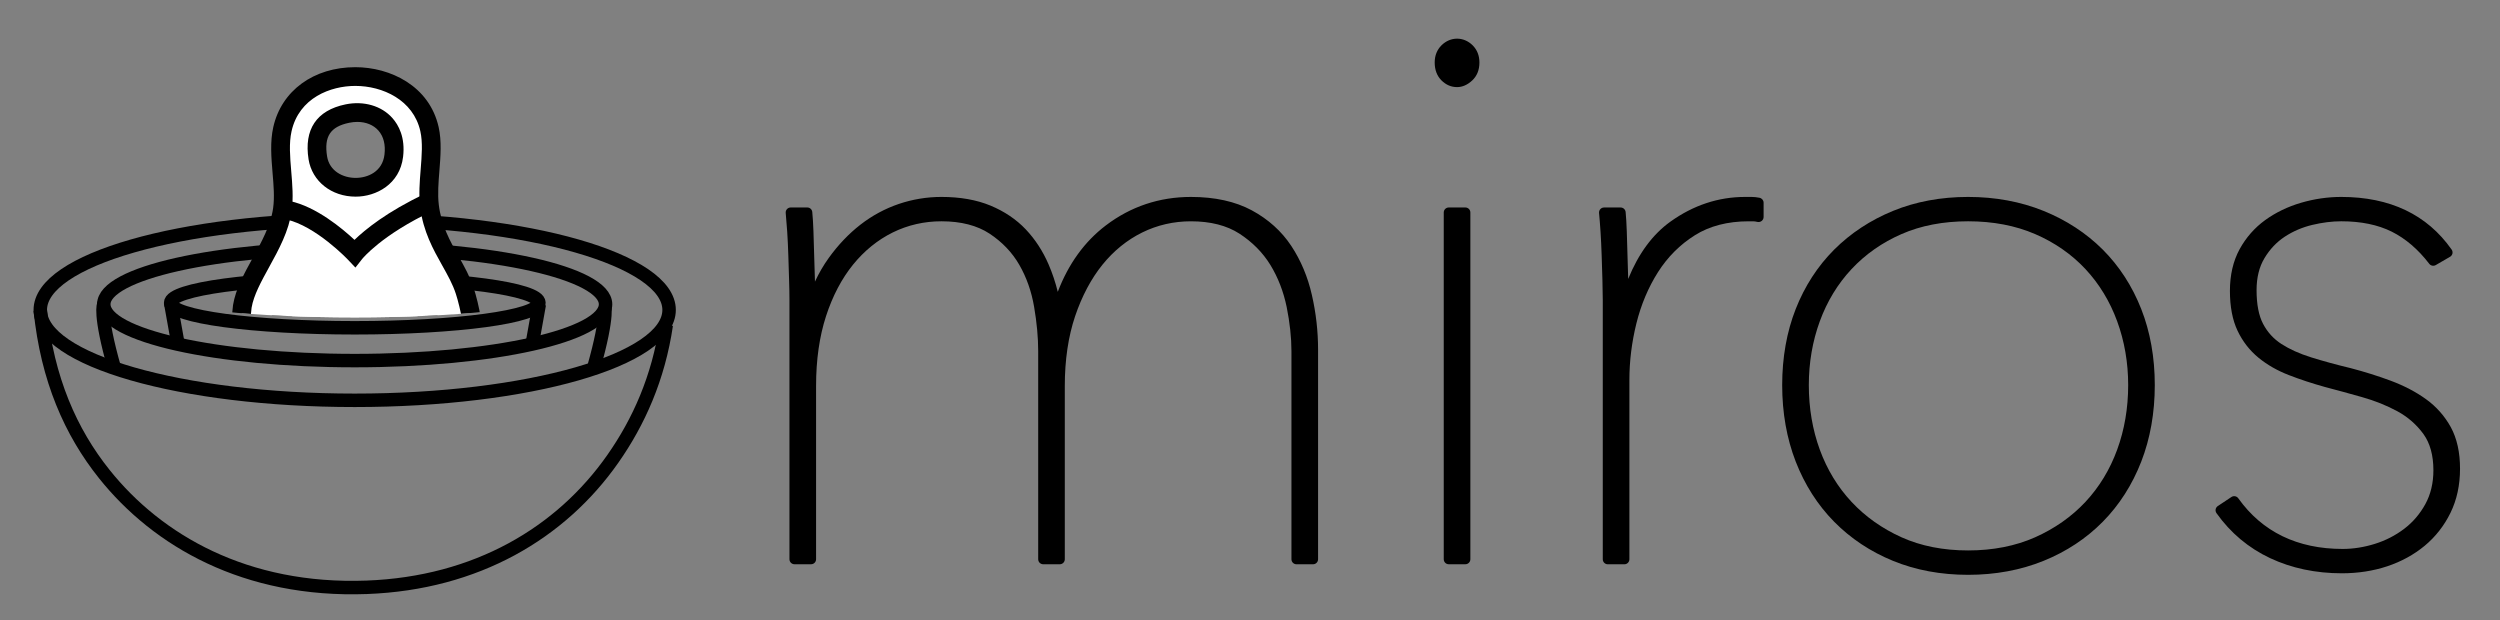 <?xml version="1.0" encoding="utf-8"?>
<!-- Generator: Adobe Illustrator 15.1.0, SVG Export Plug-In . SVG Version: 6.00 Build 0)  -->
<!DOCTYPE svg PUBLIC "-//W3C//DTD SVG 1.1//EN" "http://www.w3.org/Graphics/SVG/1.1/DTD/svg11.dtd">
<svg version="1.1" id="Layer_1" xmlns="http://www.w3.org/2000/svg" xmlns:xlink="http://www.w3.org/1999/xlink" x="0px" y="0px"
	 width="260px" height="64.494px" viewBox="-30 -17.241 260 64.494" enable-background="new -30 -17.241 260 64.494"
	 xml:space="preserve">
<rect x="-30" y="-17.241" width="260" height="64.494" fill="#808080" stroke="none"/>
<g>
	<g>
		<path d="M104.293,8.333c-1.01-1.528-2.392-2.772-4.108-3.7C98.467,3.708,96.339,3.24,93.86,3.24c-3.29,0-6.271,0.999-8.86,2.968
			c-2.208,1.679-3.882,3.995-4.991,6.902c-0.249-1.004-0.569-1.959-0.956-2.853c-0.599-1.385-1.396-2.611-2.373-3.642
			c-0.986-1.041-2.219-1.872-3.668-2.474c-1.443-0.599-3.16-0.902-5.1-0.902c-1.514,0-3.007,0.246-4.442,0.732
			c-1.43,0.486-2.774,1.213-3.992,2.159c-1.21,0.942-2.312,2.1-3.278,3.44c-0.549,0.762-1.032,1.589-1.444,2.477
			c-0.001-0.011-0.001-0.021-0.001-0.032L54.598,6.8c-0.029-0.796-0.069-1.461-0.122-1.993c-0.025-0.268-0.25-0.471-0.519-0.471
			h-1.725c-0.146,0-0.287,0.062-0.384,0.171c-0.101,0.109-0.149,0.255-0.134,0.401c0.049,0.52,0.102,1.167,0.155,1.944
			c0.051,0.778,0.089,1.595,0.116,2.451l0.079,2.549c0.026,0.831,0.039,1.53,0.039,2.101v26.966c0,0.289,0.234,0.522,0.522,0.522
			h1.725c0.288,0,0.522-0.233,0.522-0.522v-18.03c0-2.702,0.349-5.139,1.034-7.248c0.681-2.096,1.627-3.898,2.81-5.359
			c1.173-1.447,2.564-2.574,4.134-3.349c1.567-0.771,3.271-1.16,5.062-1.16c2.027,0,3.711,0.433,5.004,1.286
			c1.31,0.866,2.35,1.955,3.087,3.235c0.75,1.297,1.271,2.768,1.544,4.374c0.283,1.647,0.425,3.199,0.425,4.614v21.638
			c0,0.289,0.234,0.522,0.522,0.522h1.723c0.289,0,0.522-0.233,0.522-0.522v-18.03c0-2.699,0.363-5.137,1.071-7.241
			c0.709-2.1,1.669-3.905,2.849-5.366c1.173-1.449,2.564-2.574,4.138-3.349c1.567-0.771,3.271-1.16,5.06-1.16
			c2.031,0,3.729,0.433,5.047,1.287c1.338,0.869,2.42,1.96,3.212,3.246c0.797,1.301,1.368,2.773,1.698,4.377
			c0.329,1.634,0.497,3.181,0.497,4.599v21.638c0,0.289,0.234,0.522,0.522,0.522h1.725c0.288,0,0.522-0.233,0.522-0.522V19.126
			c0-1.91-0.215-3.82-0.643-5.682C106.012,11.562,105.289,9.843,104.293,8.333z"/>
		<path d="M122.396,4.336h-1.725c-0.288,0-0.522,0.234-0.522,0.522v36.061c0,0.289,0.234,0.522,0.522,0.522h1.725
			c0.289,0,0.522-0.233,0.522-0.522V4.858C122.919,4.57,122.686,4.336,122.396,4.336z"/>
		<path d="M119.91-12.522c-0.465,0.467-0.702,1.065-0.702,1.78c0,0.767,0.237,1.393,0.702,1.858s1.012,0.702,1.624,0.702
			c0.553,0,1.083-0.232,1.573-0.689c0.5-0.467,0.753-1.096,0.753-1.872c0-0.713-0.236-1.312-0.702-1.782
			C122.223-13.454,120.844-13.452,119.91-12.522z"/>
		<path d="M152.988,3.327c-0.299-0.058-0.565-0.087-0.802-0.087h-0.708c-2.764,0-5.373,0.864-7.751,2.567
			c-1.853,1.328-3.328,3.327-4.395,5.961l-0.147-4.966c-0.029-0.797-0.068-1.461-0.12-1.993c-0.028-0.268-0.255-0.471-0.52-0.471
			h-1.724c-0.147,0-0.286,0.061-0.387,0.171c-0.098,0.108-0.146,0.255-0.133,0.401c0.049,0.52,0.104,1.167,0.153,1.944
			c0.052,0.777,0.089,1.595,0.117,2.451l0.08,2.549c0.024,0.831,0.037,1.53,0.037,2.101v26.968c0,0.288,0.233,0.522,0.522,0.522
			h1.725c0.288,0,0.522-0.234,0.522-0.522v-18.66c0-1.941,0.245-3.917,0.728-5.871c0.483-1.95,1.239-3.745,2.247-5.333
			c0.999-1.572,2.288-2.864,3.837-3.836c1.526-0.961,3.409-1.449,5.599-1.449h0.435c0.137,0,0.291,0.021,0.462,0.062
			c0.152,0.037,0.32,0.002,0.446-0.096c0.128-0.099,0.203-0.251,0.203-0.411v-1.49C153.413,3.589,153.236,3.375,152.988,3.327z"/>
		<path d="M188.692,8.723c-1.717-1.715-3.792-3.073-6.17-4.034c-2.378-0.962-5.015-1.449-7.839-1.449
			c-2.826,0-5.449,0.487-7.803,1.45c-2.353,0.961-4.413,2.319-6.13,4.034c-1.714,1.716-3.061,3.794-3.997,6.175
			c-0.933,2.375-1.406,5.038-1.406,7.911c0,2.875,0.474,5.548,1.406,7.953c0.937,2.408,2.28,4.514,3.994,6.252
			c1.716,1.741,3.779,3.114,6.133,4.076c2.352,0.963,4.978,1.45,7.803,1.45c2.824,0,5.461-0.487,7.839-1.45
			c2.38-0.962,4.456-2.335,6.173-4.076c1.714-1.738,3.059-3.843,3.997-6.252c0.933-2.402,1.406-5.078,1.406-7.953
			c0-2.873-0.474-5.536-1.409-7.911C191.754,12.517,190.407,10.44,188.692,8.723z M174.684,40.005c-2.579,0-4.908-0.46-6.919-1.365
			c-2.019-0.909-3.768-2.147-5.202-3.683c-1.437-1.536-2.546-3.363-3.303-5.427c-0.759-2.076-1.143-4.337-1.143-6.72
			c0-2.332,0.384-4.565,1.143-6.641c0.757-2.066,1.866-3.891,3.303-5.427c1.435-1.535,3.181-2.76,5.197-3.64
			c2.012-0.882,4.342-1.329,6.924-1.329c2.579,0,4.925,0.447,6.965,1.329c2.041,0.881,3.801,2.105,5.235,3.64
			c1.434,1.536,2.546,3.363,3.3,5.427c0.762,2.078,1.146,4.312,1.146,6.641c0,2.38-0.384,4.641-1.146,6.72
			c-0.754,2.064-1.863,3.891-3.3,5.427c-1.435,1.535-3.197,2.773-5.24,3.683C179.603,39.545,177.263,40.005,174.684,40.005z"/>
		<path d="M224.884,27.184c-0.64-1.16-1.51-2.143-2.585-2.915c-1.05-0.757-2.279-1.396-3.65-1.91
			c-1.345-0.5-2.746-0.938-4.174-1.312c-1.488-0.356-2.875-0.737-4.125-1.126c-1.205-0.378-2.242-0.845-3.085-1.39
			c-0.809-0.522-1.447-1.222-1.899-2.079c-0.454-0.86-0.683-2.044-0.683-3.519c0-1.308,0.277-2.431,0.828-3.336
			c0.554-0.921,1.264-1.669,2.111-2.225c0.86-0.564,1.821-0.976,2.855-1.222c1.051-0.251,2.063-0.377,3.015-0.377
			c2.049,0,3.813,0.364,5.251,1.081c1.439,0.719,2.751,1.843,3.896,3.339c0.16,0.209,0.451,0.264,0.677,0.136l1.487-0.863
			c0.129-0.073,0.218-0.196,0.252-0.34c0.028-0.143,0-0.292-0.086-0.412c-2.55-3.633-6.411-5.474-11.478-5.474
			c-1.405,0-2.814,0.205-4.186,0.608c-1.384,0.407-2.64,1.014-3.728,1.803c-1.102,0.799-1.998,1.821-2.661,3.034
			c-0.668,1.224-1.004,2.679-1.004,4.327c0,1.641,0.266,3.036,0.793,4.143c0.525,1.109,1.26,2.055,2.18,2.808
			c0.903,0.739,1.967,1.347,3.161,1.807c1.162,0.452,2.416,0.865,3.742,1.234c1.196,0.314,2.487,0.665,3.868,1.056
			c1.345,0.379,2.584,0.88,3.694,1.484c1.075,0.587,1.98,1.382,2.688,2.355c0.688,0.952,1.036,2.221,1.036,3.771
			c0,1.315-0.28,2.496-0.835,3.512c-0.563,1.026-1.306,1.895-2.209,2.578c-0.917,0.694-1.943,1.219-3.056,1.564
			c-1.118,0.349-2.238,0.525-3.333,0.525c-4.712,0-8.366-1.772-10.861-5.269c-0.163-0.231-0.484-0.286-0.715-0.131l-1.414,0.941
			c-0.117,0.079-0.2,0.201-0.225,0.34c-0.025,0.139,0.009,0.283,0.089,0.397c1.458,2.052,3.333,3.624,5.574,4.677
			c2.229,1.048,4.741,1.578,7.47,1.578c1.668,0,3.255-0.245,4.717-0.73c1.467-0.491,2.773-1.207,3.891-2.132
			c1.124-0.933,2.027-2.087,2.683-3.425c0.66-1.347,0.993-2.887,0.993-4.582C225.847,29.812,225.523,28.357,224.884,27.184z"/>
	</g>
	<g>
		<g>
			<path fill="none" stroke="#000000" stroke-width="1.4" stroke-miterlimit="10" d="M39.292,16.547
				c-0.813,5.53-2.877,10.11-5.555,13.93c-5.39,7.697-14.173,12.935-25.588,13.362c-12.608,0.472-21.78-4.869-27.293-11.765
				c-3.494-4.363-5.935-9.876-6.666-17.054"/>
		</g>
	</g>
	<ellipse fill="none" stroke="#000000" stroke-width="1.4" stroke-miterlimit="10" cx="6.888" cy="14.992" rx="32.698" ry="9.4"/>
	<path fill="none" stroke="#000000" stroke-width="1.4" stroke-miterlimit="10" d="M32.978,14.404c0,3.237-11.675,5.857-26.09,5.857
		c-14.414,0-26.094-2.62-26.094-5.857c0-3.236,11.68-5.859,26.094-5.859C21.303,8.545,32.978,11.168,32.978,14.404z"/>
	<ellipse fill="none" stroke="#000000" stroke-width="1.4" stroke-miterlimit="10" cx="6.898" cy="14.255" rx="19.151" ry="2.595"/>
	<g>
		<g>
			<defs>
				<path id="SVGID_1_" d="M25.564,13.299c1.957-1.706,1.649-4.931-0.864-6.191c0.941-1.869,0.209-4.347-2.146-5.241
					c0.552-1.501,0.092-3.286-1.333-4.342c0.866-1.336,0.767-3.1-0.23-4.366c1.104-1.171,1.287-2.887,0.601-4.265
					c1.185-2.308-0.164-5.629-4.062-5.647c-7.557-0.035-15.09-0.453-22.648-0.488c-3.435-0.017-4.891,2.547-4.388,4.745
					c-1.675,1.168-2.069,3.34-1.131,4.966c-1.755,1.534-1.704,4.335,0.174,5.797c-1.293,1.129-1.429,2.861-0.678,4.281
					c-1.51,1.268-1.771,3.427-0.729,4.979c-1.935,1.42-1.583,4.133,0.272,5.672c-0.414,0.167-0.656,0.343-0.656,0.523
					c0,1.13,8.576,2.045,19.151,2.045c10.58,0,19.151-0.915,19.151-2.045C26.049,13.579,25.846,13.438,25.564,13.299z"/>
			</defs>
			<clipPath id="SVGID_2_">
				<use xlink:href="#SVGID_1_"  overflow="visible"/>
			</clipPath>
			<g clip-path="url(#SVGID_2_)">
				<g>
					<g>
						<path fill="#FFFFFF" d="M6.508,7.622c1.763-0.164,3.068,0.803,3.996,1.66c1.011,0.931,1.782,2.047,2.452,3.183
							c1.249,2.127,2.504,5.347,3.075,8.188c0.33,1.65,0.515,3.51,0.271,5.172c-0.233,1.598-0.832,2.923-1.61,4.027
							c-1.555,2.224-4.094,3.738-7.397,3.863c-3.638,0.136-6.296-1.409-7.889-3.401c-1.241-1.548-2.105-3.595-2.042-6.421
							c0.021-0.919,0.142-1.776,0.273-2.53c0.552-3.213,1.687-6.148,2.913-8.379c0.957-1.75,2.127-3.515,3.863-4.599
							C5.026,8,5.65,7.7,6.508,7.622z"/>
						<path d="M6.849,34.7c-3.346,0-6.259-1.341-8.206-3.776c-1.558-1.945-2.318-4.317-2.257-7.053
							c0.025-1.062,0.176-2.037,0.287-2.678c0.514-2.989,1.586-6.073,3.02-8.681c0.901-1.648,2.193-3.702,4.203-4.957
							c0.621-0.39,1.41-0.803,2.523-0.907c2.188-0.203,3.776,1.017,4.75,1.916c0.942,0.868,1.752,1.917,2.63,3.404
							c1.375,2.344,2.627,5.676,3.191,8.493c0.417,2.08,0.51,3.931,0.281,5.504c-0.235,1.612-0.834,3.108-1.779,4.449
							c-1.836,2.627-4.735,4.146-8.159,4.277C7.168,34.698,7.008,34.7,6.849,34.7z M6.898,8.582c-0.097,0-0.198,0.004-0.299,0.014
							c-0.663,0.062-1.146,0.29-1.665,0.618c-1.616,1.008-2.688,2.708-3.525,4.239c-1.333,2.425-2.329,5.292-2.809,8.075
							c-0.11,0.628-0.237,1.466-0.259,2.386c-0.052,2.295,0.548,4.187,1.828,5.787c0.942,1.178,3.186,3.191,7.088,3.036
							c2.797-0.106,5.153-1.33,6.632-3.447c0.769-1.088,1.253-2.302,1.445-3.607c0.194-1.332,0.103-3.004-0.264-4.838
							c-0.517-2.582-1.705-5.75-2.958-7.885C11.336,11.645,10.635,10.732,9.84,10C9.125,9.339,8.145,8.582,6.898,8.582z"/>
					</g>
				</g>
			</g>
		</g>
		<g>
			<defs>
				<path id="SVGID_3_" d="M25.564,13.299c1.957-1.706,1.649-4.931-0.864-6.191c0.941-1.869,0.209-4.347-2.146-5.241
					c0.552-1.501,0.092-3.286-1.333-4.342c0.866-1.336,0.767-3.1-0.23-4.366c1.104-1.171,1.287-2.887,0.601-4.265
					c1.185-2.308-0.164-5.629-4.062-5.647c-7.557-0.035-15.09-0.453-22.648-0.488c-3.435-0.017-4.891,2.547-4.388,4.745
					c-1.675,1.168-2.069,3.34-1.131,4.966c-1.755,1.534-1.704,4.335,0.174,5.797c-1.293,1.129-1.429,2.861-0.678,4.281
					c-1.51,1.268-1.771,3.427-0.729,4.979c-1.935,1.42-1.583,4.133,0.272,5.672c-0.414,0.167-0.656,0.343-0.656,0.523
					c0,1.13,8.576,2.045,19.151,2.045c10.58,0,19.151-0.915,19.151-2.045C26.049,13.579,25.846,13.438,25.564,13.299z"/>
			</defs>
			<clipPath id="SVGID_4_">
				<use xlink:href="#SVGID_3_"  overflow="visible"/>
			</clipPath>
			<g clip-path="url(#SVGID_4_)">
				<path fill="#FFFFFF" d="M18.334,13.015c-0.904-2.805-3.201-5.01-3.669-8.837c-0.319-2.61,0.543-5.572,0-7.991
					c-1.611-7.158-13.622-7.42-15.294,0c-0.582,2.583,0.366,5.681,0,8.338c-0.506,3.696-3.647,6.95-4.169,10.079
					c-2.294,18.303,25.381,17.803,23.792,1.208C18.922,15.136,18.558,13.68,18.334,13.015z M10.955-1.043
					c-0.525,4.34-7.241,4.326-7.898,0.219C2.592-3.75,3.995-4.988,6.129-5.429C8.872-5.998,11.344-4.294,10.955-1.043z"/>
				<path d="M7.03,29.271C7.029,29.271,7.029,29.271,7.03,29.271c-3.988,0-7.631-1.536-9.994-4.213
					c-2.364-2.68-3.333-6.337-2.8-10.576c0.278-1.673,1.133-3.228,2.038-4.875c0.929-1.688,1.887-3.435,2.132-5.215
					c0.155-1.122,0.05-2.354-0.06-3.657C-1.786-0.85-1.924-2.492-1.577-4.028c0.852-3.782,4.2-6.226,8.529-6.226
					c3.616,0,7.698,1.926,8.667,6.228c0.326,1.457,0.2,3.034,0.078,4.56c-0.096,1.194-0.194,2.431-0.061,3.528
					c0.263,2.155,1.179,3.785,2.063,5.362c0.583,1.041,1.187,2.116,1.567,3.294c0.223,0.663,0.619,2.205,0.701,2.994
					c0.354,3.698-0.635,6.942-2.861,9.392C14.695,27.751,11.022,29.271,7.03,29.271z M6.95-8.306c-2.568,0-5.844,1.232-6.627,4.706
					c-0.28,1.244-0.16,2.666-0.034,4.172c0.114,1.353,0.233,2.751,0.049,4.087c-0.292,2.138-1.341,4.045-2.355,5.89
					c-0.823,1.496-1.599,2.91-1.818,4.215c-0.454,3.628,0.351,6.754,2.333,9.001c1.993,2.259,5.102,3.556,8.531,3.556
					c3.444,0,6.59-1.287,8.629-3.532c1.845-2.03,2.664-4.759,2.364-7.885c-0.059-0.557-0.394-1.929-0.612-2.579
					c-0.323-1.004-0.854-1.949-1.415-2.95c-0.933-1.661-1.988-3.542-2.298-6.08c-0.158-1.295-0.051-2.629,0.053-3.921
					c0.116-1.445,0.226-2.809-0.036-3.976C12.983-6.852,9.79-8.306,6.95-8.306z M6.987,3.21c-2.516,0-4.528-1.595-4.896-3.878
					C1.596-3.785,2.923-5.761,5.929-6.384c1.901-0.392,3.75,0.146,4.881,1.422c0.641,0.723,1.355,2.01,1.11,4.036
					C11.578,1.916,9.123,3.21,6.987,3.21z M7.16-4.562c-0.273,0-0.553,0.029-0.836,0.088C4.355-4.067,3.687-3.053,4.017-0.976
					c0.248,1.544,1.67,2.236,2.97,2.236c1.248,0,2.782-0.634,2.998-2.419c0.125-1.034-0.094-1.899-0.633-2.507
					C8.841-4.244,8.062-4.562,7.16-4.562z"/>
			</g>
		</g>
		<g>
			<defs>
				<path id="SVGID_5_" d="M25.564,13.299c1.957-1.706,1.649-4.931-0.864-6.191c0.941-1.869,0.209-4.347-2.146-5.241
					c0.552-1.501,0.092-3.286-1.333-4.342c0.866-1.336,0.767-3.1-0.23-4.366c1.104-1.171,1.287-2.887,0.601-4.265
					c1.185-2.308-0.164-5.629-4.062-5.647c-7.557-0.035-15.09-0.453-22.648-0.488c-3.435-0.017-4.891,2.547-4.388,4.745
					c-1.675,1.168-2.069,3.34-1.131,4.966c-1.755,1.534-1.704,4.335,0.174,5.797c-1.293,1.129-1.429,2.861-0.678,4.281
					c-1.51,1.268-1.771,3.427-0.729,4.979c-1.935,1.42-1.583,4.133,0.272,5.672c-0.414,0.167-0.656,0.343-0.656,0.523
					c0,1.13,8.576,2.045,19.151,2.045c10.58,0,19.151-0.915,19.151-2.045C26.049,13.579,25.846,13.438,25.564,13.299z"/>
			</defs>
			<clipPath id="SVGID_6_">
				<use xlink:href="#SVGID_5_"  overflow="visible"/>
			</clipPath>
			<g clip-path="url(#SVGID_6_)">
				<path fill="#FFFFFF" d="M-0.052,4.623c3.422,0.734,6.945,4.474,6.945,4.474s2.09-2.66,7.75-5.319"/>
				<path d="M6.962,10.587L6.185,9.766C6.151,9.73,2.824,6.237-0.257,5.577l0.41-1.907c2.74,0.588,5.447,2.852,6.714,4.035
					c1.067-1.032,3.359-2.928,7.362-4.809l0.829,1.766C9.668,7.193,7.679,9.675,7.66,9.7L6.962,10.587z"/>
			</g>
		</g>
	</g>
	<path fill="none" stroke="#000000" stroke-width="1.4" stroke-miterlimit="10" d="M-19.206,14.404c0,0-0.531,0.878,1.106,6.651"/>
	<line fill="none" stroke="#000000" stroke-width="1.4" stroke-miterlimit="10" x1="-12.263" y1="14.206" x2="-11.55" y2="18.185"/>
	<line fill="none" stroke="#000000" stroke-width="1.4" stroke-miterlimit="10" x1="26.088" y1="14.404" x2="25.374" y2="18.384"/>
	<path fill="none" stroke="#000000" stroke-width="1.4" stroke-miterlimit="10" d="M32.843,14.404c0,0,0.53,0.878-1.107,6.651"/>
</g>
</svg>
